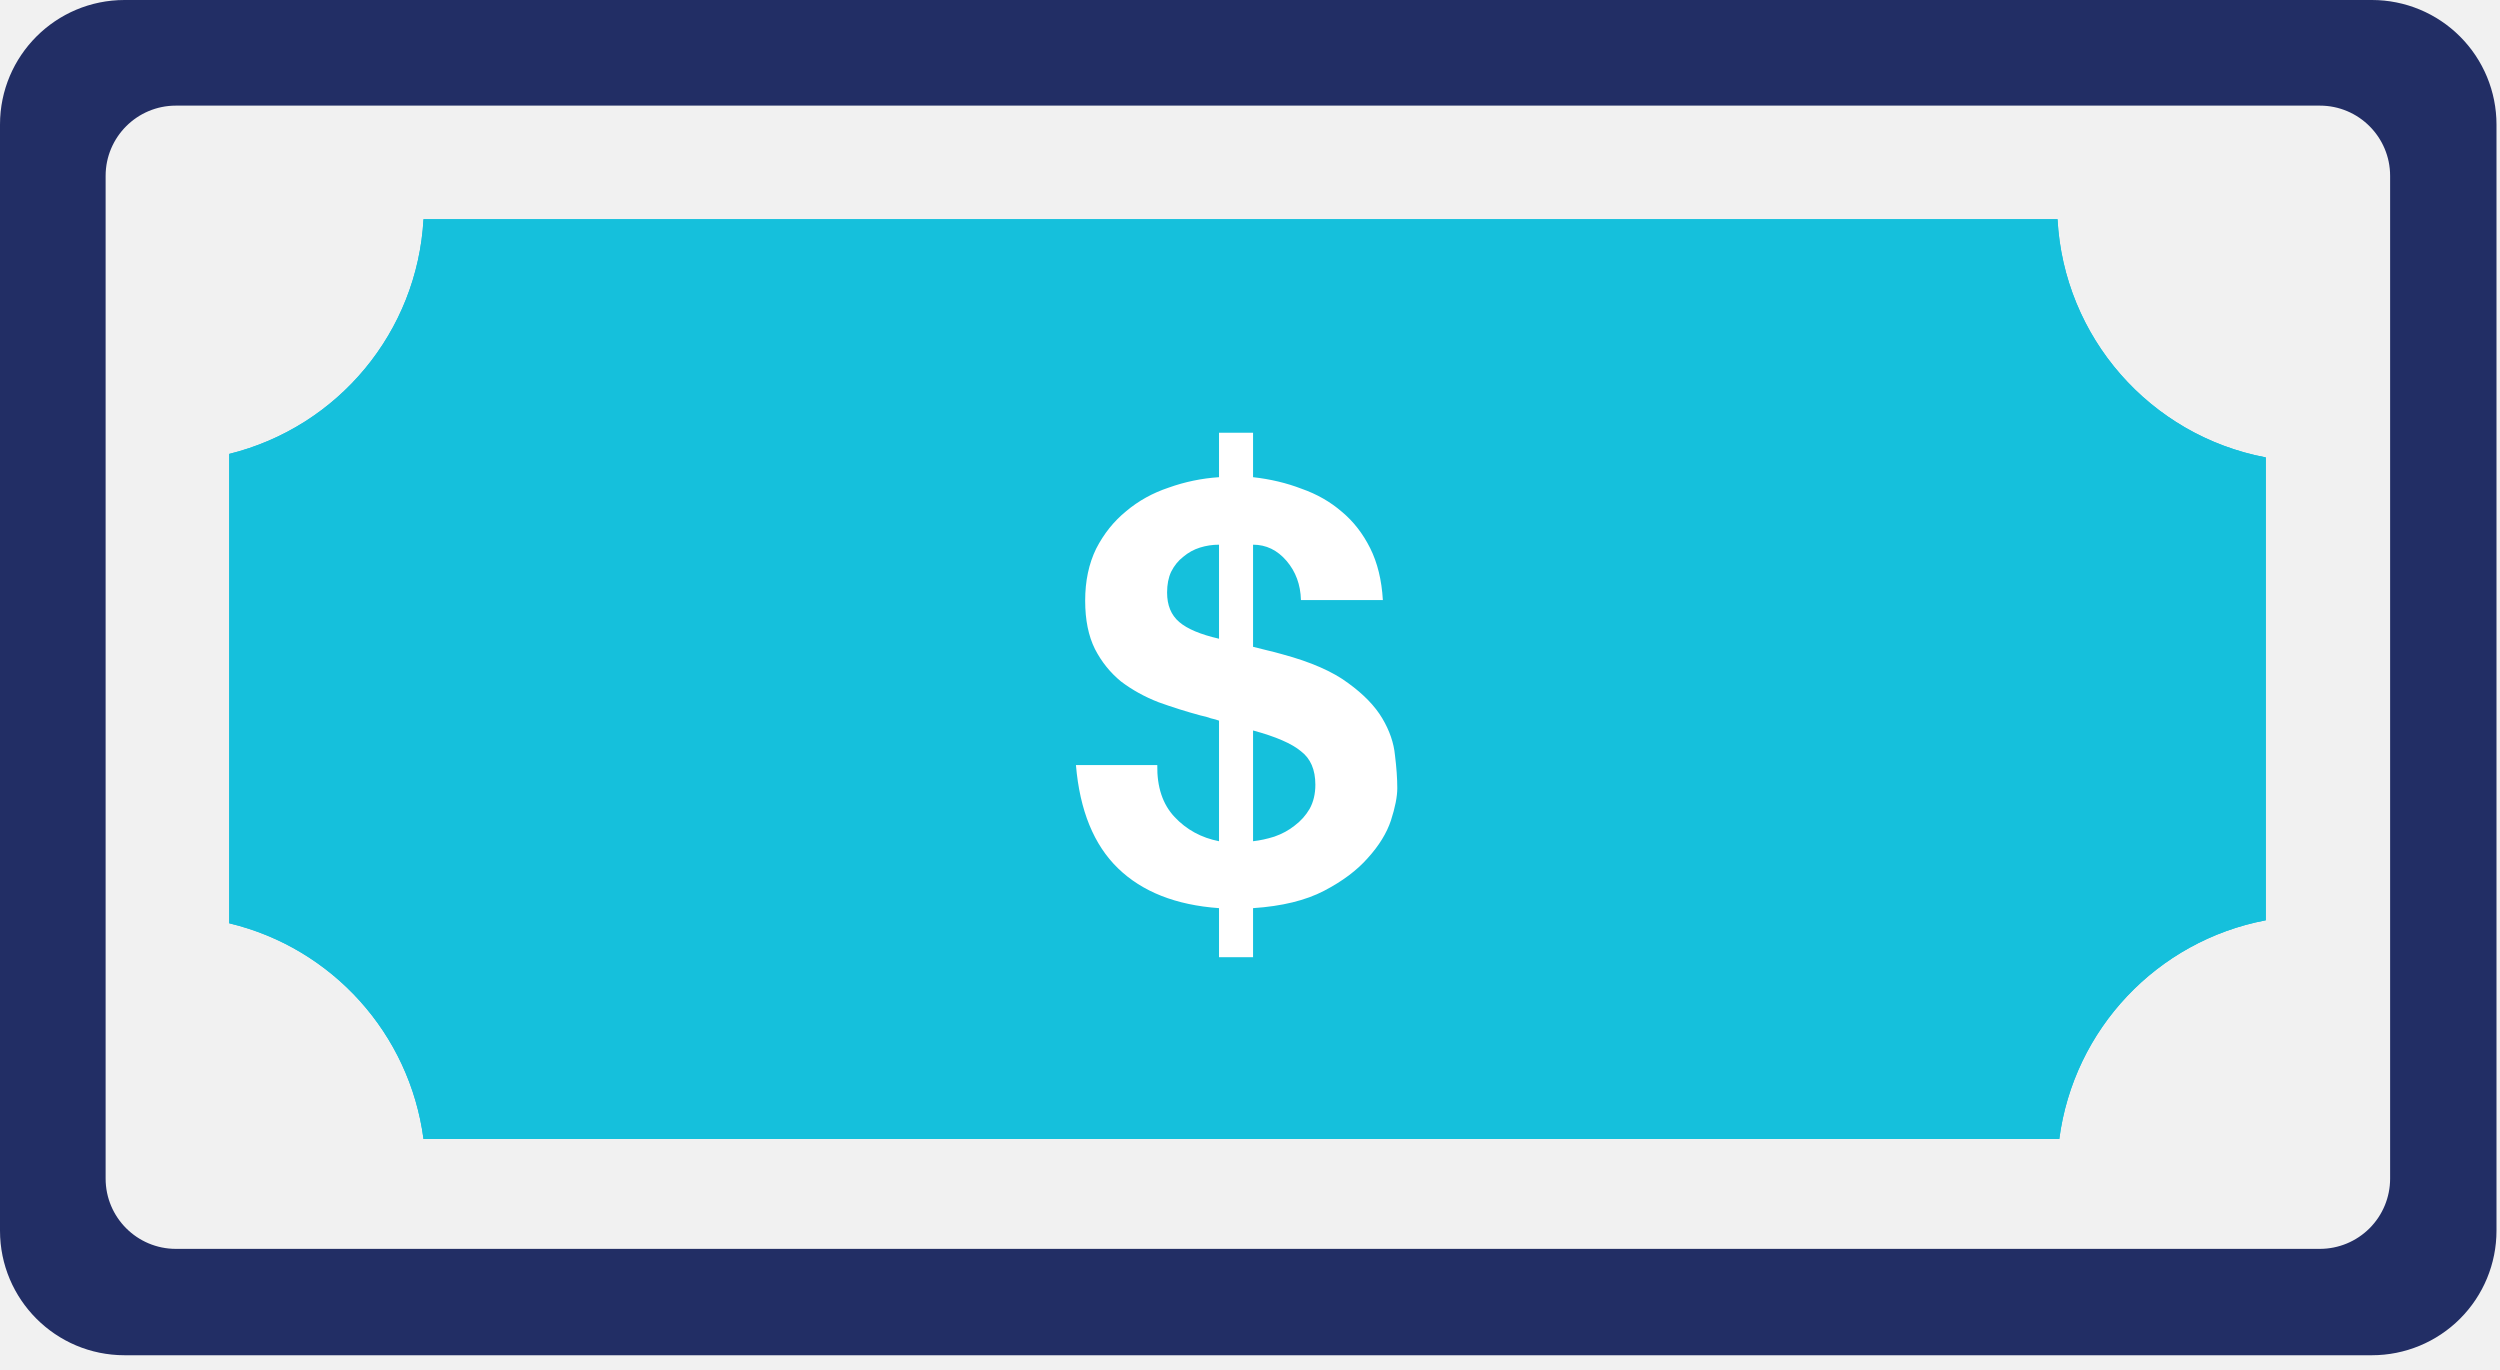 <svg width="104" height="57" viewBox="0 0 104 57" fill="none" xmlns="http://www.w3.org/2000/svg" xmlns:xlink="http://www.w3.org/1999/xlink">
<rect width="104" height="57" fill="#E5E5E5"/>
<g clip-path="url(#clip0)">
<rect width="1200" height="789" transform="translate(-865 -414)" fill="black"/>
<mask id="mask0" mask-type="alpha" maskUnits="userSpaceOnUse" x="-865" y="-382" width="1200" height="768">
<rect x="-865" y="-382" width="1200" height="768" fill="white"/>
</mask>
<g mask="url(#mask0)">
<rect x="-954" y="-586" width="1680" height="1050" fill="url(#pattern0)"/>
<rect x="-738" y="-96" width="953" height="243" fill="#F1F1F1"/>
</g>
<path fill-rule="evenodd" clip-rule="evenodd" d="M5.182 0H98.672C100.046 0 101.365 0.546 102.336 1.518C103.308 2.49 103.854 3.808 103.854 5.182V51.196C103.854 52.571 103.308 53.889 102.336 54.861C101.365 55.832 100.046 56.378 98.672 56.378H5.182C2.32 56.378 0 54.058 0 51.196V5.182C0 2.32 2.32 0 5.182 0ZM98.573 51.097C99.121 50.549 99.429 49.806 99.429 49.03V7.317C99.429 5.703 98.12 4.394 96.506 4.394H7.317C5.703 4.394 4.394 5.703 4.394 7.317V49.03C4.394 50.644 5.703 51.953 7.317 51.953H96.506C97.281 51.953 98.025 51.645 98.573 51.097Z" fill="#222E65"/>
<path d="M67.042 20.914C65.985 20.855 65.038 21.562 64.793 22.593C64.361 24.284 64.176 26.03 64.244 27.775C64.185 29.495 64.37 31.215 64.793 32.884C65.006 33.947 65.959 34.697 67.042 34.656C68.122 34.7 69.071 33.946 69.271 32.884C69.679 31.213 69.856 29.494 69.799 27.775C69.866 26.031 69.688 24.287 69.271 22.593C69.039 21.563 68.096 20.853 67.042 20.914Z" fill="#15C0DC"/>
<path d="M36.915 29.557V34.739C37.454 34.705 37.977 34.542 38.439 34.262C39.044 33.731 39.353 32.938 39.268 32.138C39.299 31.446 39.013 30.778 38.491 30.324C38.009 29.988 37.477 29.729 36.915 29.557V29.557Z" fill="#15C0DC"/>
<path d="M33.34 23.059C33.307 23.769 33.629 24.449 34.2 24.873C34.64 25.173 35.127 25.397 35.641 25.536V20.821C35.007 20.787 34.386 21.012 33.92 21.442C33.522 21.884 33.314 22.465 33.34 23.059Z" fill="#15C0DC"/>
<path fill-rule="evenodd" clip-rule="evenodd" d="M17.618 9.12H85.593C85.856 14.023 89.433 18.114 94.257 19.028V38.283C89.729 39.144 86.265 42.813 85.666 47.383H17.618C17.041 43.006 13.827 39.438 9.535 38.408V18.883C14.08 17.756 17.36 13.796 17.618 9.12ZM36.915 37.765C38.182 37.694 39.412 37.317 40.501 36.666C42.154 35.623 43.102 33.757 42.968 31.806C43.048 30.273 42.38 28.797 41.175 27.847C39.853 27.004 38.419 26.352 36.915 25.909V20.758C37.666 20.748 38.364 21.144 38.739 21.795C38.977 22.346 39.111 22.936 39.133 23.536H42.688C42.78 21.689 41.894 19.93 40.356 18.903C39.335 18.254 38.156 17.896 36.946 17.867V16.064H35.651V17.846C34.95 17.881 34.255 17.993 33.578 18.178C32.792 18.439 32.08 18.887 31.506 19.484C31.011 19.984 30.623 20.58 30.366 21.235C30.087 21.955 29.95 22.722 29.961 23.494C29.926 24.656 30.292 25.794 30.998 26.717C31.959 27.762 33.218 28.485 34.604 28.79L35.641 29.111V34.822C34.809 34.769 34.047 34.342 33.568 33.661C33.262 32.945 33.087 32.18 33.05 31.402H29.443C29.416 33.868 30.165 35.613 31.692 36.635C32.897 37.312 34.24 37.705 35.62 37.786V40.418H36.915V37.765ZM54.834 37.309H50.927V23.919H46.367V21.328C47.211 21.312 48.053 21.233 48.885 21.09C49.599 20.944 50.25 20.582 50.751 20.054C51.112 19.655 51.371 19.175 51.507 18.654C51.588 18.402 51.637 18.141 51.652 17.877H54.834V37.309ZM67.053 37.827C69.512 37.827 71.24 36.964 72.234 35.236V35.174C73.343 32.897 73.857 30.376 73.727 27.847C73.865 25.294 73.352 22.747 72.234 20.447C71.24 18.713 69.512 17.846 67.053 17.846C64.593 17.846 62.866 18.713 61.871 20.447C60.754 22.748 60.241 25.294 60.379 27.847C60.239 30.397 60.752 32.941 61.871 35.236C62.866 36.964 64.593 37.827 67.053 37.827Z" fill="#15C0DC"/>
<path fill-rule="evenodd" clip-rule="evenodd" d="M17.618 9.12H85.593C85.856 14.023 89.433 18.114 94.257 19.028V38.283C89.73 39.144 86.265 42.813 85.666 47.383H17.618C17.041 43.006 13.827 39.438 9.535 38.408V18.883C14.081 17.756 17.36 13.796 17.618 9.12ZM36.915 37.765C38.182 37.694 39.412 37.317 40.501 36.666C42.154 35.623 43.102 33.757 42.968 31.806C43.048 30.273 42.38 28.797 41.175 27.847C39.853 27.004 38.419 26.352 36.915 25.909V20.758C37.666 20.748 38.364 21.144 38.739 21.795C38.977 22.346 39.111 22.936 39.133 23.536H42.688C42.78 21.689 41.894 19.93 40.356 18.903C39.335 18.254 38.156 17.896 36.947 17.867V16.064H35.651V17.846C34.95 17.881 34.255 17.993 33.578 18.178C32.792 18.439 32.08 18.887 31.506 19.484C31.011 19.984 30.623 20.58 30.366 21.235C30.087 21.955 29.95 22.722 29.961 23.494C29.926 24.656 30.292 25.794 30.998 26.717C31.959 27.762 33.218 28.485 34.604 28.79L35.641 29.111V34.822C34.809 34.769 34.047 34.342 33.568 33.661C33.262 32.945 33.087 32.18 33.05 31.402H29.443C29.416 33.868 30.165 35.613 31.692 36.635C32.897 37.312 34.24 37.705 35.62 37.786V40.418H36.915V37.765ZM54.834 37.309H50.927V23.919H46.367V21.328C47.211 21.312 48.053 21.233 48.885 21.09C49.599 20.944 50.25 20.582 50.751 20.054C51.112 19.655 51.371 19.175 51.507 18.654C51.588 18.402 51.637 18.141 51.653 17.877H54.834V37.309ZM67.053 37.827C69.513 37.827 71.24 36.964 72.235 35.236V35.174C73.343 32.897 73.857 30.376 73.727 27.847C73.865 25.294 73.352 22.747 72.235 20.447C71.24 18.713 69.513 17.846 67.053 17.846C64.593 17.846 62.866 18.713 61.871 20.447C60.754 22.748 60.241 25.294 60.379 27.847C60.239 30.397 60.752 32.941 61.871 35.236C62.866 36.964 64.593 37.827 67.053 37.827Z" fill="#15C0DC"/>
<rect x="23.208" y="13.433" width="55.127" height="28.923" fill="#15C0DC"/>
<path d="M48.143 31.827H44.759C44.919 33.715 45.503 35.147 46.511 36.123C47.519 37.099 48.919 37.651 50.711 37.779V39.819H52.127V37.779C53.327 37.699 54.311 37.459 55.079 37.059C55.847 36.659 56.455 36.203 56.903 35.691C57.367 35.179 57.687 34.659 57.863 34.131C58.039 33.587 58.127 33.139 58.127 32.787C58.127 32.387 58.095 31.931 58.031 31.419C57.983 30.907 57.807 30.395 57.503 29.883C57.199 29.371 56.727 28.883 56.087 28.419C55.447 27.939 54.535 27.539 53.351 27.219C53.127 27.155 52.911 27.099 52.703 27.051C52.511 27.003 52.319 26.955 52.127 26.907V22.659C52.671 22.659 53.135 22.883 53.519 23.331C53.903 23.779 54.103 24.323 54.119 24.963H57.527C57.479 24.131 57.303 23.411 56.999 22.803C56.695 22.195 56.303 21.691 55.823 21.291C55.343 20.875 54.783 20.555 54.143 20.331C53.519 20.091 52.847 19.931 52.127 19.851V18.003H50.711V19.851C49.991 19.899 49.295 20.043 48.623 20.283C47.951 20.507 47.359 20.835 46.847 21.267C46.335 21.683 45.919 22.203 45.599 22.827C45.295 23.451 45.143 24.171 45.143 24.987C45.143 25.787 45.279 26.459 45.551 27.003C45.823 27.531 46.183 27.979 46.631 28.347C47.095 28.699 47.615 28.987 48.191 29.211C48.767 29.419 49.351 29.603 49.943 29.763C50.103 29.795 50.247 29.835 50.375 29.883C50.519 29.915 50.631 29.947 50.711 29.979V34.995C49.975 34.851 49.359 34.515 48.863 33.987C48.367 33.459 48.127 32.739 48.143 31.827ZM52.127 34.995V30.387C53.071 30.643 53.735 30.931 54.119 31.251C54.519 31.555 54.719 32.019 54.719 32.643C54.719 33.027 54.639 33.363 54.479 33.651C54.319 33.923 54.111 34.155 53.855 34.347C53.615 34.539 53.335 34.691 53.015 34.803C52.711 34.899 52.415 34.963 52.127 34.995ZM50.711 22.659V26.571C49.943 26.395 49.391 26.163 49.055 25.875C48.719 25.587 48.551 25.179 48.551 24.651C48.551 24.315 48.607 24.027 48.719 23.787C48.847 23.531 49.015 23.323 49.223 23.163C49.431 22.987 49.663 22.859 49.919 22.779C50.175 22.699 50.439 22.659 50.711 22.659Z" fill="white"/>
</g>
</svg>
